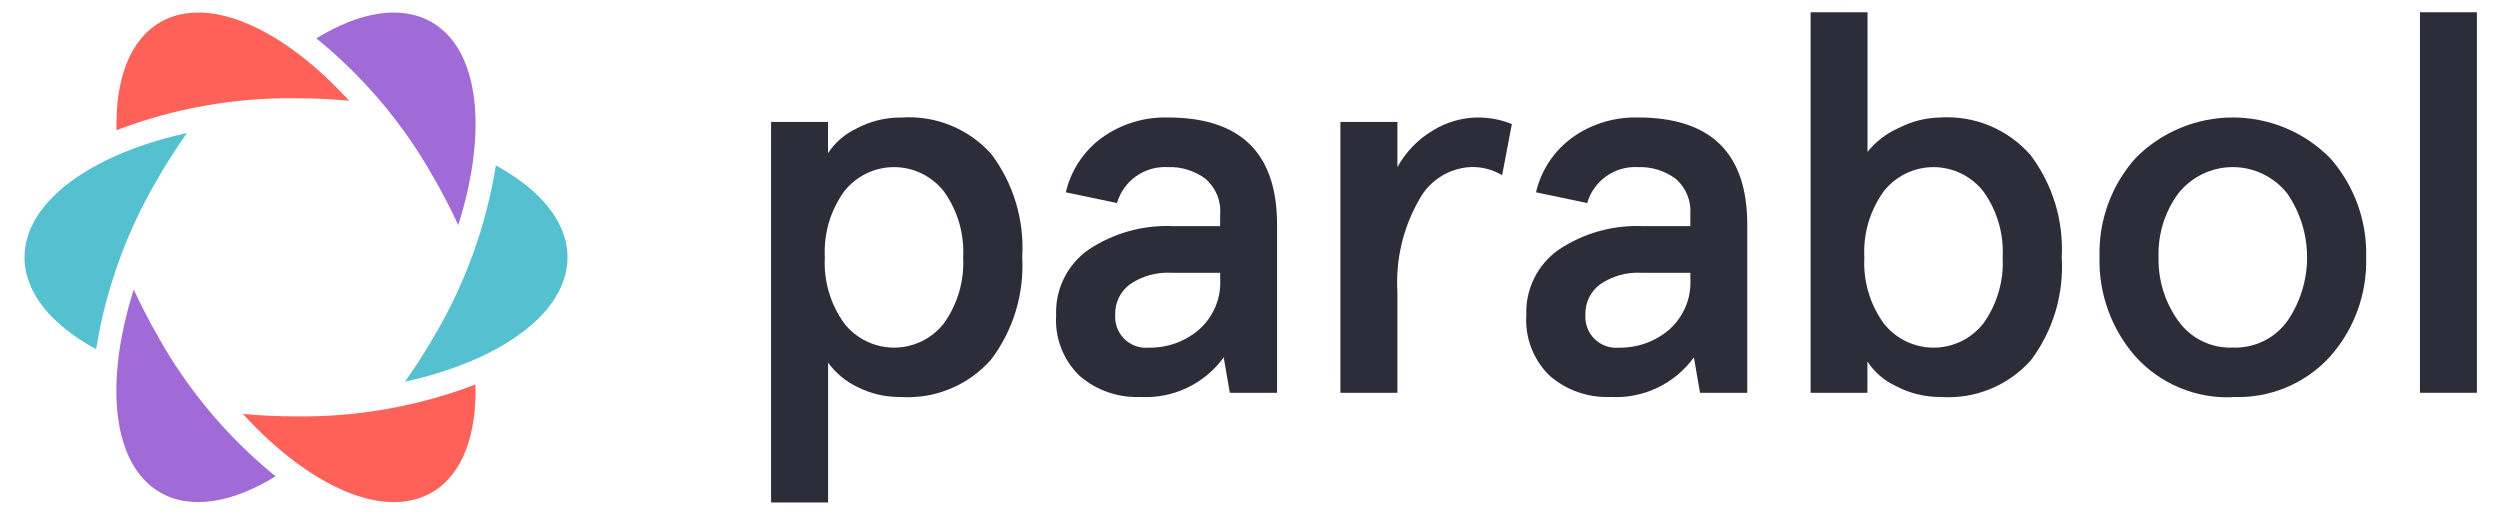 <svg width="204" height="42" viewBox="0 0 204 42" fill="none" xmlns="http://www.w3.org/2000/svg">
<path d="M62.92 41V9.95H67.567V12.499C68.134 11.633 68.929 10.941 69.864 10.499C71.003 9.887 72.279 9.574 73.573 9.589C74.943 9.496 76.316 9.718 77.587 10.238C78.859 10.758 79.994 11.562 80.906 12.589C82.712 15.007 83.6 17.987 83.413 20.999C83.58 23.989 82.681 26.942 80.878 29.333C79.963 30.376 78.821 31.194 77.54 31.725C76.258 32.256 74.872 32.485 73.487 32.395C72.273 32.409 71.074 32.134 69.987 31.591C69.028 31.136 68.198 30.449 67.572 29.591V41H62.92ZM68.879 15.624C67.758 17.184 67.203 19.081 67.306 20.999C67.202 22.918 67.757 24.814 68.879 26.374C69.361 26.993 69.977 27.493 70.681 27.838C71.384 28.183 72.158 28.364 72.941 28.366C73.725 28.368 74.499 28.192 75.205 27.851C75.911 27.509 76.529 27.012 77.014 26.396C78.138 24.828 78.695 22.925 78.594 20.999C78.698 19.081 78.144 17.185 77.024 15.624C76.541 15.005 75.923 14.504 75.218 14.16C74.512 13.816 73.737 13.637 72.952 13.637C72.166 13.637 71.392 13.816 70.686 14.16C69.98 14.504 69.362 15.005 68.879 15.624Z" fill="#2D2D39"/>
<path d="M86.179 25.691C86.142 24.657 86.363 23.629 86.823 22.702C87.283 21.775 87.967 20.977 88.813 20.381C90.859 19.011 93.292 18.336 95.751 18.454H99.563V17.491C99.607 16.944 99.52 16.395 99.309 15.888C99.099 15.382 98.771 14.932 98.353 14.577C97.458 13.921 96.367 13.589 95.258 13.636C94.343 13.591 93.439 13.856 92.693 14.388C91.947 14.921 91.402 15.689 91.146 16.569L86.971 15.691C87.388 13.901 88.432 12.321 89.915 11.236C91.482 10.113 93.373 9.534 95.3 9.587C101.239 9.587 104.208 12.499 104.208 18.324V32.05H100.353L99.853 29.16C99.082 30.225 98.055 31.08 96.867 31.645C95.679 32.21 94.368 32.468 93.055 32.393H92.991C91.212 32.456 89.473 31.848 88.119 30.691C87.449 30.052 86.927 29.272 86.593 28.407C86.258 27.543 86.118 26.616 86.183 25.691H86.179ZM91.001 25.691C90.976 26.056 91.031 26.423 91.162 26.765C91.293 27.107 91.498 27.416 91.76 27.671C92.023 27.926 92.339 28.12 92.685 28.241C93.031 28.361 93.399 28.404 93.763 28.368C95.253 28.392 96.7 27.87 97.832 26.901C98.416 26.387 98.876 25.747 99.177 25.029C99.478 24.312 99.611 23.535 99.567 22.758V22.258H95.566C94.385 22.194 93.215 22.517 92.233 23.178C91.838 23.461 91.519 23.838 91.305 24.274C91.09 24.71 90.986 25.192 91.001 25.678" fill="#2D2D39"/>
<path d="M109.376 32.05V9.95H114.03V13.634C114.71 12.398 115.708 11.367 116.921 10.647C118.016 9.97 119.274 9.604 120.561 9.587C121.523 9.58 122.476 9.762 123.367 10.122L122.573 14.297C121.799 13.834 120.907 13.602 120.005 13.631C119.136 13.675 118.293 13.942 117.558 14.408C116.823 14.873 116.22 15.52 115.808 16.286C114.489 18.579 113.871 21.209 114.03 23.849V32.05H109.376Z" fill="#2D2D39"/>
<path d="M124.547 25.691C124.509 24.657 124.73 23.629 125.19 22.702C125.65 21.775 126.334 20.977 127.18 20.381C129.227 19.011 131.659 18.336 134.119 18.454H137.931V17.491C137.974 16.944 137.887 16.395 137.677 15.888C137.466 15.382 137.139 14.932 136.721 14.577C135.826 13.921 134.734 13.589 133.626 13.636C132.71 13.591 131.806 13.856 131.06 14.388C130.314 14.921 129.769 15.689 129.514 16.569L125.338 15.691C125.755 13.901 126.8 12.321 128.282 11.236C129.849 10.113 131.74 9.534 133.667 9.587C139.606 9.587 142.576 12.499 142.576 18.324V32.05H138.721L138.221 29.16C137.45 30.225 136.423 31.08 135.235 31.645C134.047 32.21 132.736 32.468 131.422 32.393H131.359C129.579 32.455 127.841 31.848 126.487 30.691C125.816 30.052 125.295 29.272 124.96 28.407C124.625 27.543 124.485 26.616 124.55 25.691H124.547ZM129.369 25.691C129.344 26.056 129.398 26.423 129.53 26.765C129.661 27.107 129.865 27.416 130.128 27.671C130.391 27.926 130.706 28.12 131.052 28.241C131.398 28.361 131.766 28.404 132.13 28.368C133.62 28.392 135.067 27.87 136.199 26.901C136.784 26.387 137.244 25.747 137.544 25.029C137.845 24.312 137.978 23.535 137.934 22.758V22.258H133.934C132.752 22.194 131.582 22.517 130.6 23.178C130.206 23.461 129.887 23.838 129.672 24.274C129.457 24.71 129.353 25.192 129.369 25.678" fill="#2D2D39"/>
<path d="M147.744 32.051V1H152.391V12.392C153.069 11.546 153.942 10.878 154.935 10.444C155.98 9.903 157.136 9.61 158.313 9.587C159.699 9.498 161.086 9.729 162.368 10.264C163.649 10.798 164.79 11.62 165.702 12.667C167.502 15.06 168.4 18.011 168.237 21.001C168.422 24.008 167.531 26.984 165.723 29.395C164.81 30.42 163.675 31.223 162.404 31.743C161.133 32.263 159.76 32.486 158.39 32.395C157.101 32.407 155.83 32.098 154.691 31.495C153.751 31.06 152.951 30.37 152.383 29.503V32.051H147.744ZM153.703 15.627C152.582 17.187 152.027 19.083 152.13 21.001C152.027 22.919 152.582 24.816 153.703 26.376C154.185 26.994 154.801 27.495 155.505 27.84C156.208 28.185 156.982 28.366 157.765 28.368C158.549 28.37 159.323 28.194 160.029 27.852C160.735 27.511 161.353 27.014 161.838 26.398C162.962 24.83 163.519 22.927 163.418 21.001C163.521 19.082 162.967 17.186 161.847 15.626C161.363 15.007 160.745 14.506 160.04 14.162C159.334 13.817 158.559 13.638 157.774 13.638C156.989 13.638 156.214 13.817 155.508 14.162C154.802 14.506 154.185 15.007 153.701 15.626" fill="#2D2D39"/>
<path d="M171.321 20.958C171.236 17.988 172.294 15.098 174.276 12.884C175.314 11.839 176.548 11.01 177.908 10.444C179.268 9.878 180.726 9.586 182.199 9.586C183.672 9.586 185.131 9.878 186.491 10.444C187.851 11.01 189.085 11.839 190.123 12.884C192.105 15.115 193.162 18.017 193.078 21C193.163 23.98 192.106 26.879 190.123 29.105C189.123 30.199 187.895 31.061 186.526 31.629C185.157 32.197 183.68 32.457 182.199 32.392C182.196 32.391 182.193 32.391 182.19 32.392C182.187 32.393 182.185 32.395 182.183 32.397C182.18 32.399 182.179 32.402 182.178 32.405C182.177 32.407 182.177 32.411 182.178 32.413C180.7 32.474 179.226 32.211 177.861 31.641C176.496 31.072 175.272 30.21 174.276 29.117C172.291 26.867 171.235 23.948 171.321 20.95V20.958ZM177.744 26.175C178.243 26.882 178.911 27.453 179.687 27.834C180.463 28.216 181.323 28.397 182.188 28.36C183.053 28.396 183.914 28.217 184.693 27.839C185.472 27.461 186.146 26.895 186.653 26.193C187.699 24.664 188.259 22.854 188.259 21.001C188.259 19.147 187.699 17.337 186.653 15.808C186.122 15.13 185.444 14.582 184.67 14.206C183.896 13.829 183.046 13.634 182.185 13.635C181.324 13.636 180.475 13.833 179.702 14.211C178.929 14.59 178.252 15.139 177.722 15.818C176.641 17.308 176.083 19.115 176.137 20.956C176.089 22.827 176.653 24.662 177.744 26.182" fill="#2D2D39"/>
<path d="M202.115 1H197.468V32.051H202.115V1Z" fill="#2D2D39"/>
<path d="M24.153 33.978C22.683 33.978 21.232 33.908 19.82 33.775C25.207 39.678 31.309 42.452 35.236 40.184C37.736 38.738 38.902 35.503 38.804 31.375C34.13 33.158 29.161 34.042 24.158 33.978" fill="#FD6157"/>
<path d="M24.153 8.017C25.625 8.017 27.075 8.087 28.487 8.22C23.106 2.318 17.005 -0.455 13.078 1.812C10.578 3.257 9.411 6.492 9.509 10.62C14.183 8.837 19.152 7.953 24.155 8.017" fill="#FD6157"/>
<path d="M40.463 13.504C39.67 18.443 37.951 23.188 35.395 27.488C34.656 28.768 33.87 29.988 33.048 31.145C40.853 29.431 46.307 25.534 46.307 20.997C46.307 18.107 44.09 15.476 40.463 13.497" fill="#55C0CF"/>
<path d="M12.912 14.509C13.65 13.229 14.437 12.009 15.259 10.852C7.452 12.566 2 16.464 2 20.999C2 23.89 4.215 26.521 7.844 28.5C8.636 23.56 10.356 18.815 12.912 14.514" fill="#55C0CF"/>
<path d="M35.393 14.507C36.128 15.78 36.794 17.072 37.394 18.367C39.807 10.747 39.157 4.08 35.23 1.813C32.73 0.366 29.337 0.971 25.813 3.128C29.696 6.283 32.947 10.144 35.393 14.508" fill="#A06BD6"/>
<path d="M12.912 27.488C12.177 26.215 11.512 24.923 10.912 23.628C8.492 31.245 9.142 37.916 13.071 40.184C15.571 41.631 18.964 41.026 22.488 38.869C18.604 35.714 15.354 31.853 12.907 27.488" fill="#A06BD6"/>
</svg>

